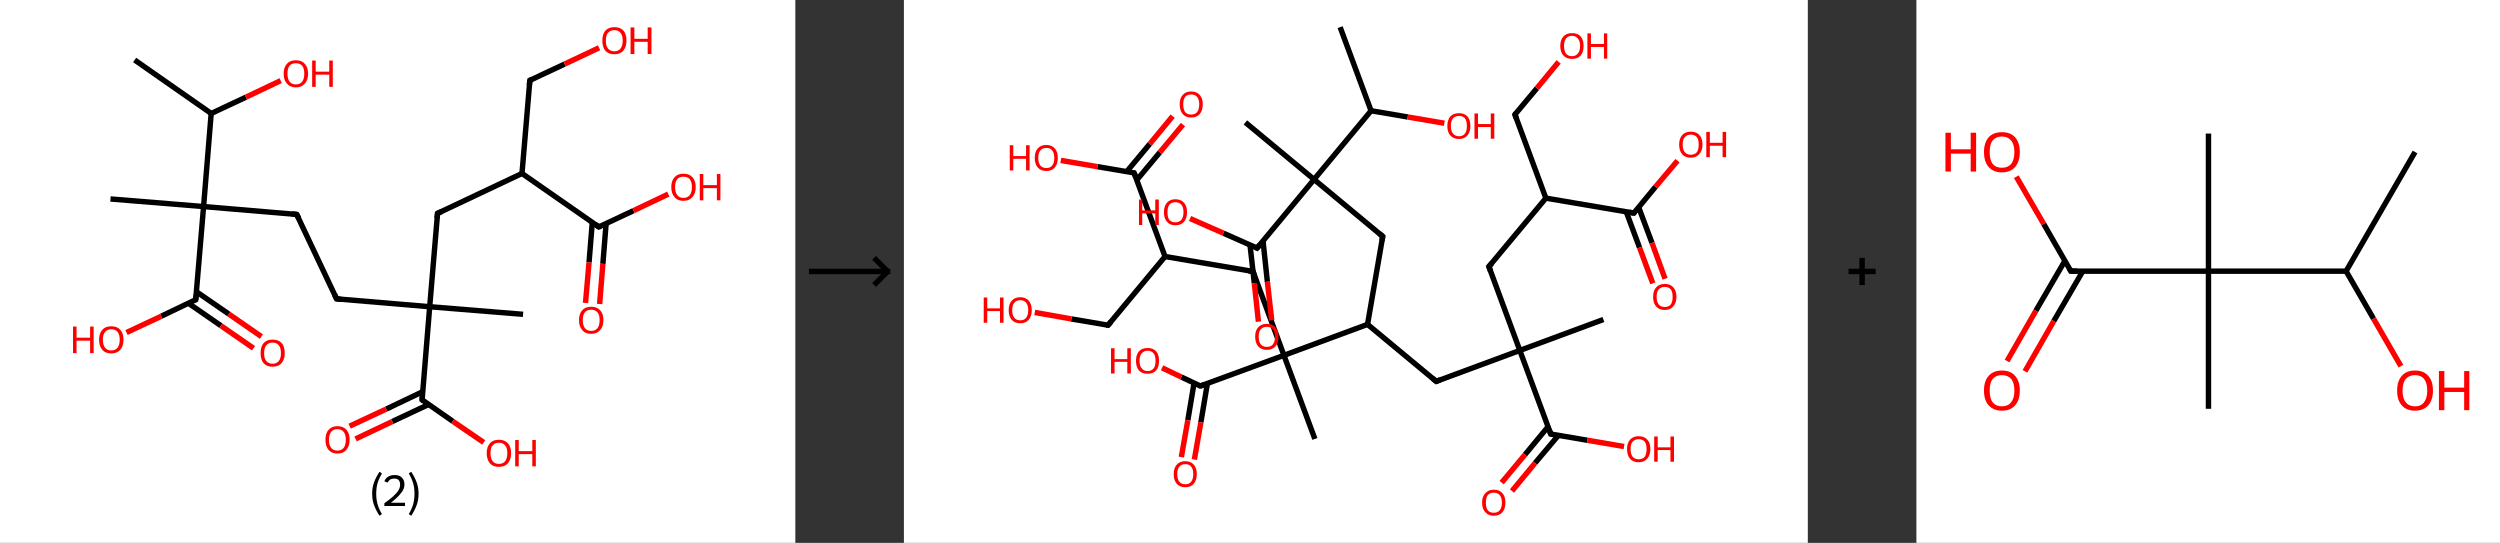 <?xml version='1.0' encoding='ASCII' standalone='yes'?>
<svg xmlns="http://www.w3.org/2000/svg" xmlns:xlink="http://www.w3.org/1999/xlink" version="1.1" width="921.0px" viewBox="0 0 921.0 200.0" height="200.0px">
  <rect x="0" y="0" width="921.0" height="200.0" fill="#333333" stroke="none"/>
  <g>
    <g transform="translate(0, 0) scale(1 1) "><!-- END OF HEADER -->
<rect style="opacity:1.0;fill:#FFFFFF;stroke:none" width="293.0" height="200.0" x="0.0" y="0.0"> </rect>
<path class="bond-0 atom-0 atom-1" d="M 49.6,22.1 L 77.8,41.8" style="fill:none;fill-rule:evenodd;stroke:#000000;stroke-width:2.0px;stroke-linecap:butt;stroke-linejoin:miter;stroke-opacity:1"/>
<path class="bond-1 atom-1 atom-2" d="M 77.8,41.8 L 90.6,35.8" style="fill:none;fill-rule:evenodd;stroke:#000000;stroke-width:2.0px;stroke-linecap:butt;stroke-linejoin:miter;stroke-opacity:1"/>
<path class="bond-1 atom-1 atom-2" d="M 90.6,35.8 L 103.4,29.7" style="fill:none;fill-rule:evenodd;stroke:#FF0000;stroke-width:2.0px;stroke-linecap:butt;stroke-linejoin:miter;stroke-opacity:1"/>
<path class="bond-2 atom-1 atom-3" d="M 77.8,41.8 L 75.0,76.1" style="fill:none;fill-rule:evenodd;stroke:#000000;stroke-width:2.0px;stroke-linecap:butt;stroke-linejoin:miter;stroke-opacity:1"/>
<path class="bond-3 atom-3 atom-4" d="M 75.0,76.1 L 40.7,73.3" style="fill:none;fill-rule:evenodd;stroke:#000000;stroke-width:2.0px;stroke-linecap:butt;stroke-linejoin:miter;stroke-opacity:1"/>
<path class="bond-4 atom-3 atom-5" d="M 75.0,76.1 L 109.3,79.0" style="fill:none;fill-rule:evenodd;stroke:#000000;stroke-width:2.0px;stroke-linecap:butt;stroke-linejoin:miter;stroke-opacity:1"/>
<path class="bond-5 atom-5 atom-6" d="M 109.3,79.0 L 124.0,110.1" style="fill:none;fill-rule:evenodd;stroke:#000000;stroke-width:2.0px;stroke-linecap:butt;stroke-linejoin:miter;stroke-opacity:1"/>
<path class="bond-6 atom-6 atom-7" d="M 124.0,110.1 L 158.3,113.0" style="fill:none;fill-rule:evenodd;stroke:#000000;stroke-width:2.0px;stroke-linecap:butt;stroke-linejoin:miter;stroke-opacity:1"/>
<path class="bond-7 atom-7 atom-8" d="M 158.3,113.0 L 192.7,115.8" style="fill:none;fill-rule:evenodd;stroke:#000000;stroke-width:2.0px;stroke-linecap:butt;stroke-linejoin:miter;stroke-opacity:1"/>
<path class="bond-8 atom-7 atom-9" d="M 158.3,113.0 L 161.2,78.6" style="fill:none;fill-rule:evenodd;stroke:#000000;stroke-width:2.0px;stroke-linecap:butt;stroke-linejoin:miter;stroke-opacity:1"/>
<path class="bond-9 atom-9 atom-10" d="M 161.2,78.6 L 192.3,63.9" style="fill:none;fill-rule:evenodd;stroke:#000000;stroke-width:2.0px;stroke-linecap:butt;stroke-linejoin:miter;stroke-opacity:1"/>
<path class="bond-10 atom-10 atom-11" d="M 192.3,63.9 L 195.2,29.6" style="fill:none;fill-rule:evenodd;stroke:#000000;stroke-width:2.0px;stroke-linecap:butt;stroke-linejoin:miter;stroke-opacity:1"/>
<path class="bond-11 atom-11 atom-12" d="M 195.2,29.6 L 208.0,23.6" style="fill:none;fill-rule:evenodd;stroke:#000000;stroke-width:2.0px;stroke-linecap:butt;stroke-linejoin:miter;stroke-opacity:1"/>
<path class="bond-11 atom-11 atom-12" d="M 208.0,23.6 L 220.7,17.6" style="fill:none;fill-rule:evenodd;stroke:#FF0000;stroke-width:2.0px;stroke-linecap:butt;stroke-linejoin:miter;stroke-opacity:1"/>
<path class="bond-12 atom-10 atom-13" d="M 192.3,63.9 L 220.6,83.6" style="fill:none;fill-rule:evenodd;stroke:#000000;stroke-width:2.0px;stroke-linecap:butt;stroke-linejoin:miter;stroke-opacity:1"/>
<path class="bond-13 atom-13 atom-14" d="M 218.2,81.9 L 217.0,96.7" style="fill:none;fill-rule:evenodd;stroke:#000000;stroke-width:2.0px;stroke-linecap:butt;stroke-linejoin:miter;stroke-opacity:1"/>
<path class="bond-13 atom-13 atom-14" d="M 217.0,96.7 L 215.7,111.6" style="fill:none;fill-rule:evenodd;stroke:#FF0000;stroke-width:2.0px;stroke-linecap:butt;stroke-linejoin:miter;stroke-opacity:1"/>
<path class="bond-13 atom-13 atom-14" d="M 223.3,82.3 L 222.1,97.2" style="fill:none;fill-rule:evenodd;stroke:#000000;stroke-width:2.0px;stroke-linecap:butt;stroke-linejoin:miter;stroke-opacity:1"/>
<path class="bond-13 atom-13 atom-14" d="M 222.1,97.2 L 220.9,112.0" style="fill:none;fill-rule:evenodd;stroke:#FF0000;stroke-width:2.0px;stroke-linecap:butt;stroke-linejoin:miter;stroke-opacity:1"/>
<path class="bond-14 atom-13 atom-15" d="M 220.6,83.6 L 233.4,77.6" style="fill:none;fill-rule:evenodd;stroke:#000000;stroke-width:2.0px;stroke-linecap:butt;stroke-linejoin:miter;stroke-opacity:1"/>
<path class="bond-14 atom-13 atom-15" d="M 233.4,77.6 L 246.2,71.5" style="fill:none;fill-rule:evenodd;stroke:#FF0000;stroke-width:2.0px;stroke-linecap:butt;stroke-linejoin:miter;stroke-opacity:1"/>
<path class="bond-15 atom-7 atom-16" d="M 158.3,113.0 L 155.5,147.3" style="fill:none;fill-rule:evenodd;stroke:#000000;stroke-width:2.0px;stroke-linecap:butt;stroke-linejoin:miter;stroke-opacity:1"/>
<path class="bond-16 atom-16 atom-17" d="M 155.7,144.3 L 142.3,150.7" style="fill:none;fill-rule:evenodd;stroke:#000000;stroke-width:2.0px;stroke-linecap:butt;stroke-linejoin:miter;stroke-opacity:1"/>
<path class="bond-16 atom-16 atom-17" d="M 142.3,150.7 L 128.8,157.0" style="fill:none;fill-rule:evenodd;stroke:#FF0000;stroke-width:2.0px;stroke-linecap:butt;stroke-linejoin:miter;stroke-opacity:1"/>
<path class="bond-16 atom-16 atom-17" d="M 157.9,149.0 L 144.5,155.3" style="fill:none;fill-rule:evenodd;stroke:#000000;stroke-width:2.0px;stroke-linecap:butt;stroke-linejoin:miter;stroke-opacity:1"/>
<path class="bond-16 atom-16 atom-17" d="M 144.5,155.3 L 131.0,161.7" style="fill:none;fill-rule:evenodd;stroke:#FF0000;stroke-width:2.0px;stroke-linecap:butt;stroke-linejoin:miter;stroke-opacity:1"/>
<path class="bond-17 atom-16 atom-18" d="M 155.5,147.3 L 166.8,155.2" style="fill:none;fill-rule:evenodd;stroke:#000000;stroke-width:2.0px;stroke-linecap:butt;stroke-linejoin:miter;stroke-opacity:1"/>
<path class="bond-17 atom-16 atom-18" d="M 166.8,155.2 L 178.2,163.0" style="fill:none;fill-rule:evenodd;stroke:#FF0000;stroke-width:2.0px;stroke-linecap:butt;stroke-linejoin:miter;stroke-opacity:1"/>
<path class="bond-18 atom-3 atom-19" d="M 75.0,76.1 L 72.1,110.4" style="fill:none;fill-rule:evenodd;stroke:#000000;stroke-width:2.0px;stroke-linecap:butt;stroke-linejoin:miter;stroke-opacity:1"/>
<path class="bond-19 atom-19 atom-20" d="M 69.4,111.7 L 81.4,120.0" style="fill:none;fill-rule:evenodd;stroke:#000000;stroke-width:2.0px;stroke-linecap:butt;stroke-linejoin:miter;stroke-opacity:1"/>
<path class="bond-19 atom-19 atom-20" d="M 81.4,120.0 L 93.4,128.3" style="fill:none;fill-rule:evenodd;stroke:#FF0000;stroke-width:2.0px;stroke-linecap:butt;stroke-linejoin:miter;stroke-opacity:1"/>
<path class="bond-19 atom-19 atom-20" d="M 72.4,107.5 L 84.3,115.7" style="fill:none;fill-rule:evenodd;stroke:#000000;stroke-width:2.0px;stroke-linecap:butt;stroke-linejoin:miter;stroke-opacity:1"/>
<path class="bond-19 atom-19 atom-20" d="M 84.3,115.7 L 96.3,124.0" style="fill:none;fill-rule:evenodd;stroke:#FF0000;stroke-width:2.0px;stroke-linecap:butt;stroke-linejoin:miter;stroke-opacity:1"/>
<path class="bond-20 atom-19 atom-21" d="M 72.1,110.4 L 59.4,116.5" style="fill:none;fill-rule:evenodd;stroke:#000000;stroke-width:2.0px;stroke-linecap:butt;stroke-linejoin:miter;stroke-opacity:1"/>
<path class="bond-20 atom-19 atom-21" d="M 59.4,116.5 L 46.6,122.5" style="fill:none;fill-rule:evenodd;stroke:#FF0000;stroke-width:2.0px;stroke-linecap:butt;stroke-linejoin:miter;stroke-opacity:1"/>
<path d="M 107.6,78.8 L 109.3,79.0 L 110.1,80.5" style="fill:none;stroke:#000000;stroke-width:2.0px;stroke-linecap:butt;stroke-linejoin:miter;stroke-opacity:1;"/>
<path d="M 123.3,108.6 L 124.0,110.1 L 125.7,110.3" style="fill:none;stroke:#000000;stroke-width:2.0px;stroke-linecap:butt;stroke-linejoin:miter;stroke-opacity:1;"/>
<path d="M 161.0,80.4 L 161.2,78.6 L 162.7,77.9" style="fill:none;stroke:#000000;stroke-width:2.0px;stroke-linecap:butt;stroke-linejoin:miter;stroke-opacity:1;"/>
<path d="M 195.0,31.3 L 195.2,29.6 L 195.8,29.3" style="fill:none;stroke:#000000;stroke-width:2.0px;stroke-linecap:butt;stroke-linejoin:miter;stroke-opacity:1;"/>
<path d="M 219.2,82.6 L 220.6,83.6 L 221.3,83.3" style="fill:none;stroke:#000000;stroke-width:2.0px;stroke-linecap:butt;stroke-linejoin:miter;stroke-opacity:1;"/>
<path d="M 155.6,145.6 L 155.5,147.3 L 156.0,147.7" style="fill:none;stroke:#000000;stroke-width:2.0px;stroke-linecap:butt;stroke-linejoin:miter;stroke-opacity:1;"/>
<path d="M 72.3,108.7 L 72.1,110.4 L 71.5,110.7" style="fill:none;stroke:#000000;stroke-width:2.0px;stroke-linecap:butt;stroke-linejoin:miter;stroke-opacity:1;"/>
<path class="atom-2" d="M 104.5 27.1 Q 104.5 24.8, 105.7 23.5 Q 106.8 22.2, 109.0 22.2 Q 111.2 22.2, 112.3 23.5 Q 113.5 24.8, 113.5 27.1 Q 113.5 29.5, 112.3 30.8 Q 111.1 32.2, 109.0 32.2 Q 106.9 32.2, 105.7 30.8 Q 104.5 29.5, 104.5 27.1 M 109.0 31.1 Q 110.5 31.1, 111.3 30.1 Q 112.1 29.1, 112.1 27.1 Q 112.1 25.2, 111.3 24.2 Q 110.5 23.3, 109.0 23.3 Q 107.5 23.3, 106.7 24.2 Q 105.9 25.2, 105.9 27.1 Q 105.9 29.1, 106.7 30.1 Q 107.5 31.1, 109.0 31.1 " fill="#FF0000"/>
<path class="atom-2" d="M 115.0 22.3 L 116.3 22.3 L 116.3 26.4 L 121.3 26.4 L 121.3 22.3 L 122.6 22.3 L 122.6 32.0 L 121.3 32.0 L 121.3 27.5 L 116.3 27.5 L 116.3 32.0 L 115.0 32.0 L 115.0 22.3 " fill="#FF0000"/>
<path class="atom-12" d="M 221.9 15.0 Q 221.9 12.6, 223.0 11.3 Q 224.2 10.0, 226.3 10.0 Q 228.5 10.0, 229.7 11.3 Q 230.8 12.6, 230.8 15.0 Q 230.8 17.3, 229.6 18.7 Q 228.5 20.0, 226.3 20.0 Q 224.2 20.0, 223.0 18.7 Q 221.9 17.3, 221.9 15.0 M 226.3 18.9 Q 227.8 18.9, 228.6 17.9 Q 229.4 16.9, 229.4 15.0 Q 229.4 13.0, 228.6 12.1 Q 227.8 11.1, 226.3 11.1 Q 224.9 11.1, 224.0 12.1 Q 223.2 13.0, 223.2 15.0 Q 223.2 16.9, 224.0 17.9 Q 224.9 18.9, 226.3 18.9 " fill="#FF0000"/>
<path class="atom-12" d="M 232.3 10.1 L 233.7 10.1 L 233.7 14.3 L 238.6 14.3 L 238.6 10.1 L 240.0 10.1 L 240.0 19.9 L 238.6 19.9 L 238.6 15.4 L 233.7 15.4 L 233.7 19.9 L 232.3 19.9 L 232.3 10.1 " fill="#FF0000"/>
<path class="atom-14" d="M 213.3 117.9 Q 213.3 115.6, 214.5 114.3 Q 215.6 113.0, 217.8 113.0 Q 219.9 113.0, 221.1 114.3 Q 222.3 115.6, 222.3 117.9 Q 222.3 120.3, 221.1 121.6 Q 219.9 123.0, 217.8 123.0 Q 215.6 123.0, 214.5 121.6 Q 213.3 120.3, 213.3 117.9 M 217.8 121.9 Q 219.3 121.9, 220.1 120.9 Q 220.9 119.9, 220.9 117.9 Q 220.9 116.0, 220.1 115.1 Q 219.3 114.1, 217.8 114.1 Q 216.3 114.1, 215.5 115.0 Q 214.7 116.0, 214.7 117.9 Q 214.7 119.9, 215.5 120.9 Q 216.3 121.9, 217.8 121.9 " fill="#FF0000"/>
<path class="atom-15" d="M 247.3 68.9 Q 247.3 66.6, 248.5 65.3 Q 249.6 64.0, 251.8 64.0 Q 254.0 64.0, 255.1 65.3 Q 256.3 66.6, 256.3 68.9 Q 256.3 71.3, 255.1 72.6 Q 253.9 74.0, 251.8 74.0 Q 249.6 74.0, 248.5 72.6 Q 247.3 71.3, 247.3 68.9 M 251.8 72.9 Q 253.3 72.9, 254.1 71.9 Q 254.9 70.9, 254.9 68.9 Q 254.9 67.0, 254.1 66.0 Q 253.3 65.1, 251.8 65.1 Q 250.3 65.1, 249.5 66.0 Q 248.7 67.0, 248.7 68.9 Q 248.7 70.9, 249.5 71.9 Q 250.3 72.9, 251.8 72.9 " fill="#FF0000"/>
<path class="atom-15" d="M 257.8 64.1 L 259.1 64.1 L 259.1 68.2 L 264.1 68.2 L 264.1 64.1 L 265.4 64.1 L 265.4 73.8 L 264.1 73.8 L 264.1 69.3 L 259.1 69.3 L 259.1 73.8 L 257.8 73.8 L 257.8 64.1 " fill="#FF0000"/>
<path class="atom-17" d="M 119.9 162.0 Q 119.9 159.7, 121.0 158.4 Q 122.2 157.0, 124.3 157.0 Q 126.5 157.0, 127.7 158.4 Q 128.8 159.7, 128.8 162.0 Q 128.8 164.4, 127.6 165.7 Q 126.5 167.1, 124.3 167.1 Q 122.2 167.1, 121.0 165.7 Q 119.9 164.4, 119.9 162.0 M 124.3 166.0 Q 125.8 166.0, 126.6 165.0 Q 127.4 164.0, 127.4 162.0 Q 127.4 160.1, 126.6 159.1 Q 125.8 158.1, 124.3 158.1 Q 122.8 158.1, 122.0 159.1 Q 121.2 160.1, 121.2 162.0 Q 121.2 164.0, 122.0 165.0 Q 122.8 166.0, 124.3 166.0 " fill="#FF0000"/>
<path class="atom-18" d="M 179.3 166.9 Q 179.3 164.6, 180.5 163.3 Q 181.6 162.0, 183.8 162.0 Q 185.9 162.0, 187.1 163.3 Q 188.3 164.6, 188.3 166.9 Q 188.3 169.3, 187.1 170.7 Q 185.9 172.0, 183.8 172.0 Q 181.6 172.0, 180.5 170.7 Q 179.3 169.3, 179.3 166.9 M 183.8 170.9 Q 185.3 170.9, 186.1 169.9 Q 186.9 168.9, 186.9 166.9 Q 186.9 165.0, 186.1 164.1 Q 185.3 163.1, 183.8 163.1 Q 182.3 163.1, 181.5 164.1 Q 180.7 165.0, 180.7 166.9 Q 180.7 168.9, 181.5 169.9 Q 182.3 170.9, 183.8 170.9 " fill="#FF0000"/>
<path class="atom-18" d="M 189.8 162.1 L 191.1 162.1 L 191.1 166.2 L 196.1 166.2 L 196.1 162.1 L 197.4 162.1 L 197.4 171.8 L 196.1 171.8 L 196.1 167.3 L 191.1 167.3 L 191.1 171.8 L 189.8 171.8 L 189.8 162.1 " fill="#FF0000"/>
<path class="atom-20" d="M 96.0 130.1 Q 96.0 127.7, 97.1 126.4 Q 98.3 125.1, 100.4 125.1 Q 102.6 125.1, 103.8 126.4 Q 104.9 127.7, 104.9 130.1 Q 104.9 132.5, 103.7 133.8 Q 102.6 135.1, 100.4 135.1 Q 98.3 135.1, 97.1 133.8 Q 96.0 132.5, 96.0 130.1 M 100.4 134.0 Q 101.9 134.0, 102.7 133.0 Q 103.5 132.0, 103.5 130.1 Q 103.5 128.2, 102.7 127.2 Q 101.9 126.2, 100.4 126.2 Q 99.0 126.2, 98.1 127.2 Q 97.3 128.2, 97.3 130.1 Q 97.3 132.1, 98.1 133.0 Q 99.0 134.0, 100.4 134.0 " fill="#FF0000"/>
<path class="atom-21" d="M 26.9 120.3 L 28.2 120.3 L 28.2 124.4 L 33.2 124.4 L 33.2 120.3 L 34.5 120.3 L 34.5 130.1 L 33.2 130.1 L 33.2 125.5 L 28.2 125.5 L 28.2 130.1 L 26.9 130.1 L 26.9 120.3 " fill="#FF0000"/>
<path class="atom-21" d="M 36.5 125.1 Q 36.5 122.8, 37.7 121.5 Q 38.8 120.2, 41.0 120.2 Q 43.2 120.2, 44.3 121.5 Q 45.5 122.8, 45.5 125.1 Q 45.5 127.5, 44.3 128.9 Q 43.1 130.2, 41.0 130.2 Q 38.8 130.2, 37.7 128.9 Q 36.5 127.5, 36.5 125.1 M 41.0 129.1 Q 42.5 129.1, 43.3 128.1 Q 44.1 127.1, 44.1 125.1 Q 44.1 123.2, 43.3 122.3 Q 42.5 121.3, 41.0 121.3 Q 39.5 121.3, 38.7 122.3 Q 37.9 123.2, 37.9 125.1 Q 37.9 127.1, 38.7 128.1 Q 39.5 129.1, 41.0 129.1 " fill="#FF0000"/>
<path class="legend" d="M 137.1 181.9 Q 137.1 179.6, 137.8 177.7 Q 138.5 175.8, 139.8 173.8 L 140.7 174.4 Q 139.6 176.3, 139.1 178.0 Q 138.6 179.7, 138.6 181.9 Q 138.6 184.0, 139.1 185.8 Q 139.6 187.5, 140.7 189.4 L 139.8 190.0 Q 138.5 188.0, 137.8 186.1 Q 137.1 184.2, 137.1 181.9 " fill="#000000"/>
<path class="legend" d="M 141.6 177.3 Q 142.0 176.2, 143.0 175.6 Q 144.0 175.0, 145.4 175.0 Q 147.1 175.0, 148.0 175.9 Q 149.0 176.8, 149.0 178.5 Q 149.0 180.2, 147.7 181.7 Q 146.5 183.3, 144.0 185.2 L 149.2 185.2 L 149.2 186.4 L 141.6 186.4 L 141.6 185.4 Q 143.7 183.9, 144.9 182.8 Q 146.2 181.6, 146.8 180.6 Q 147.4 179.6, 147.4 178.6 Q 147.4 177.5, 146.9 176.9 Q 146.3 176.3, 145.4 176.3 Q 144.5 176.3, 143.8 176.6 Q 143.2 177.0, 142.8 177.8 L 141.6 177.3 " fill="#000000"/>
<path class="legend" d="M 154.2 181.9 Q 154.2 184.2, 153.5 186.1 Q 152.8 188.0, 151.5 190.0 L 150.6 189.4 Q 151.7 187.5, 152.2 185.8 Q 152.7 184.0, 152.7 181.9 Q 152.7 179.7, 152.2 178.0 Q 151.7 176.3, 150.6 174.4 L 151.5 173.8 Q 152.8 175.8, 153.5 177.7 Q 154.2 179.6, 154.2 181.9 " fill="#000000"/>
</g>
    <g transform="translate(293.0, 0) scale(1 1) "><line x1="5" y1="100" x2="35" y2="100" style="stroke:rgb(0,0,0);stroke-width:2"/>
  <line x1="34" y1="100" x2="29" y2="95" style="stroke:rgb(0,0,0);stroke-width:2"/>
  <line x1="34" y1="100" x2="29" y2="105" style="stroke:rgb(0,0,0);stroke-width:2"/>
</g>
    <g transform="translate(333.0, 0) scale(1 1) "><!-- END OF HEADER -->
<rect style="opacity:1.0;fill:#FFFFFF;stroke:none" width="333.0" height="200.0" x="0.0" y="0.0"> </rect>
<path class="bond-0 atom-0 atom-1" d="M 160.7,10.0 L 172.1,40.8" style="fill:none;fill-rule:evenodd;stroke:#000000;stroke-width:2.0px;stroke-linecap:butt;stroke-linejoin:miter;stroke-opacity:1"/>
<path class="bond-1 atom-1 atom-2" d="M 172.1,40.8 L 185.6,43.1" style="fill:none;fill-rule:evenodd;stroke:#000000;stroke-width:2.0px;stroke-linecap:butt;stroke-linejoin:miter;stroke-opacity:1"/>
<path class="bond-1 atom-1 atom-2" d="M 185.6,43.1 L 199.1,45.4" style="fill:none;fill-rule:evenodd;stroke:#FF0000;stroke-width:2.0px;stroke-linecap:butt;stroke-linejoin:miter;stroke-opacity:1"/>
<path class="bond-2 atom-1 atom-3" d="M 172.1,40.8 L 151.1,66.1" style="fill:none;fill-rule:evenodd;stroke:#000000;stroke-width:2.0px;stroke-linecap:butt;stroke-linejoin:miter;stroke-opacity:1"/>
<path class="bond-3 atom-3 atom-4" d="M 151.1,66.1 L 125.8,45.1" style="fill:none;fill-rule:evenodd;stroke:#000000;stroke-width:2.0px;stroke-linecap:butt;stroke-linejoin:miter;stroke-opacity:1"/>
<path class="bond-4 atom-3 atom-5" d="M 151.1,66.1 L 176.4,87.1" style="fill:none;fill-rule:evenodd;stroke:#000000;stroke-width:2.0px;stroke-linecap:butt;stroke-linejoin:miter;stroke-opacity:1"/>
<path class="bond-5 atom-5 atom-6" d="M 176.4,87.1 L 170.8,119.5" style="fill:none;fill-rule:evenodd;stroke:#000000;stroke-width:2.0px;stroke-linecap:butt;stroke-linejoin:miter;stroke-opacity:1"/>
<path class="bond-6 atom-6 atom-7" d="M 170.8,119.5 L 196.1,140.5" style="fill:none;fill-rule:evenodd;stroke:#000000;stroke-width:2.0px;stroke-linecap:butt;stroke-linejoin:miter;stroke-opacity:1"/>
<path class="bond-7 atom-7 atom-8" d="M 196.1,140.5 L 226.9,129.1" style="fill:none;fill-rule:evenodd;stroke:#000000;stroke-width:2.0px;stroke-linecap:butt;stroke-linejoin:miter;stroke-opacity:1"/>
<path class="bond-8 atom-8 atom-9" d="M 226.9,129.1 L 257.7,117.7" style="fill:none;fill-rule:evenodd;stroke:#000000;stroke-width:2.0px;stroke-linecap:butt;stroke-linejoin:miter;stroke-opacity:1"/>
<path class="bond-9 atom-8 atom-10" d="M 226.9,129.1 L 215.5,98.2" style="fill:none;fill-rule:evenodd;stroke:#000000;stroke-width:2.0px;stroke-linecap:butt;stroke-linejoin:miter;stroke-opacity:1"/>
<path class="bond-10 atom-10 atom-11" d="M 215.5,98.2 L 236.5,73.0" style="fill:none;fill-rule:evenodd;stroke:#000000;stroke-width:2.0px;stroke-linecap:butt;stroke-linejoin:miter;stroke-opacity:1"/>
<path class="bond-11 atom-11 atom-12" d="M 236.5,73.0 L 225.1,42.2" style="fill:none;fill-rule:evenodd;stroke:#000000;stroke-width:2.0px;stroke-linecap:butt;stroke-linejoin:miter;stroke-opacity:1"/>
<path class="bond-12 atom-12 atom-13" d="M 225.1,42.2 L 233.2,32.5" style="fill:none;fill-rule:evenodd;stroke:#000000;stroke-width:2.0px;stroke-linecap:butt;stroke-linejoin:miter;stroke-opacity:1"/>
<path class="bond-12 atom-12 atom-13" d="M 233.2,32.5 L 241.2,22.8" style="fill:none;fill-rule:evenodd;stroke:#FF0000;stroke-width:2.0px;stroke-linecap:butt;stroke-linejoin:miter;stroke-opacity:1"/>
<path class="bond-13 atom-11 atom-14" d="M 236.5,73.0 L 268.9,78.5" style="fill:none;fill-rule:evenodd;stroke:#000000;stroke-width:2.0px;stroke-linecap:butt;stroke-linejoin:miter;stroke-opacity:1"/>
<path class="bond-14 atom-14 atom-15" d="M 266.1,78.0 L 271.0,91.2" style="fill:none;fill-rule:evenodd;stroke:#000000;stroke-width:2.0px;stroke-linecap:butt;stroke-linejoin:miter;stroke-opacity:1"/>
<path class="bond-14 atom-14 atom-15" d="M 271.0,91.2 L 275.9,104.4" style="fill:none;fill-rule:evenodd;stroke:#FF0000;stroke-width:2.0px;stroke-linecap:butt;stroke-linejoin:miter;stroke-opacity:1"/>
<path class="bond-14 atom-14 atom-15" d="M 270.7,76.4 L 275.6,89.5" style="fill:none;fill-rule:evenodd;stroke:#000000;stroke-width:2.0px;stroke-linecap:butt;stroke-linejoin:miter;stroke-opacity:1"/>
<path class="bond-14 atom-14 atom-15" d="M 275.6,89.5 L 280.4,102.7" style="fill:none;fill-rule:evenodd;stroke:#FF0000;stroke-width:2.0px;stroke-linecap:butt;stroke-linejoin:miter;stroke-opacity:1"/>
<path class="bond-15 atom-14 atom-16" d="M 268.9,78.5 L 276.9,68.8" style="fill:none;fill-rule:evenodd;stroke:#000000;stroke-width:2.0px;stroke-linecap:butt;stroke-linejoin:miter;stroke-opacity:1"/>
<path class="bond-15 atom-14 atom-16" d="M 276.9,68.8 L 285.0,59.2" style="fill:none;fill-rule:evenodd;stroke:#FF0000;stroke-width:2.0px;stroke-linecap:butt;stroke-linejoin:miter;stroke-opacity:1"/>
<path class="bond-16 atom-8 atom-17" d="M 226.9,129.1 L 238.3,159.9" style="fill:none;fill-rule:evenodd;stroke:#000000;stroke-width:2.0px;stroke-linecap:butt;stroke-linejoin:miter;stroke-opacity:1"/>
<path class="bond-17 atom-17 atom-18" d="M 237.3,157.2 L 228.8,167.5" style="fill:none;fill-rule:evenodd;stroke:#000000;stroke-width:2.0px;stroke-linecap:butt;stroke-linejoin:miter;stroke-opacity:1"/>
<path class="bond-17 atom-17 atom-18" d="M 228.8,167.5 L 220.2,177.8" style="fill:none;fill-rule:evenodd;stroke:#FF0000;stroke-width:2.0px;stroke-linecap:butt;stroke-linejoin:miter;stroke-opacity:1"/>
<path class="bond-17 atom-17 atom-18" d="M 241.1,160.4 L 232.5,170.6" style="fill:none;fill-rule:evenodd;stroke:#000000;stroke-width:2.0px;stroke-linecap:butt;stroke-linejoin:miter;stroke-opacity:1"/>
<path class="bond-17 atom-17 atom-18" d="M 232.5,170.6 L 224.0,180.9" style="fill:none;fill-rule:evenodd;stroke:#FF0000;stroke-width:2.0px;stroke-linecap:butt;stroke-linejoin:miter;stroke-opacity:1"/>
<path class="bond-18 atom-17 atom-19" d="M 238.3,159.9 L 251.8,162.2" style="fill:none;fill-rule:evenodd;stroke:#000000;stroke-width:2.0px;stroke-linecap:butt;stroke-linejoin:miter;stroke-opacity:1"/>
<path class="bond-18 atom-17 atom-19" d="M 251.8,162.2 L 265.3,164.5" style="fill:none;fill-rule:evenodd;stroke:#FF0000;stroke-width:2.0px;stroke-linecap:butt;stroke-linejoin:miter;stroke-opacity:1"/>
<path class="bond-19 atom-6 atom-20" d="M 170.8,119.5 L 140.0,130.9" style="fill:none;fill-rule:evenodd;stroke:#000000;stroke-width:2.0px;stroke-linecap:butt;stroke-linejoin:miter;stroke-opacity:1"/>
<path class="bond-20 atom-20 atom-21" d="M 140.0,130.9 L 151.4,161.7" style="fill:none;fill-rule:evenodd;stroke:#000000;stroke-width:2.0px;stroke-linecap:butt;stroke-linejoin:miter;stroke-opacity:1"/>
<path class="bond-21 atom-20 atom-22" d="M 140.0,130.9 L 128.6,100.0" style="fill:none;fill-rule:evenodd;stroke:#000000;stroke-width:2.0px;stroke-linecap:butt;stroke-linejoin:miter;stroke-opacity:1"/>
<path class="bond-22 atom-22 atom-23" d="M 128.6,100.0 L 96.2,94.5" style="fill:none;fill-rule:evenodd;stroke:#000000;stroke-width:2.0px;stroke-linecap:butt;stroke-linejoin:miter;stroke-opacity:1"/>
<path class="bond-23 atom-23 atom-24" d="M 96.2,94.5 L 75.2,119.8" style="fill:none;fill-rule:evenodd;stroke:#000000;stroke-width:2.0px;stroke-linecap:butt;stroke-linejoin:miter;stroke-opacity:1"/>
<path class="bond-24 atom-24 atom-25" d="M 75.2,119.8 L 61.7,117.5" style="fill:none;fill-rule:evenodd;stroke:#000000;stroke-width:2.0px;stroke-linecap:butt;stroke-linejoin:miter;stroke-opacity:1"/>
<path class="bond-24 atom-24 atom-25" d="M 61.7,117.5 L 48.2,115.1" style="fill:none;fill-rule:evenodd;stroke:#FF0000;stroke-width:2.0px;stroke-linecap:butt;stroke-linejoin:miter;stroke-opacity:1"/>
<path class="bond-25 atom-23 atom-26" d="M 96.2,94.5 L 84.8,63.7" style="fill:none;fill-rule:evenodd;stroke:#000000;stroke-width:2.0px;stroke-linecap:butt;stroke-linejoin:miter;stroke-opacity:1"/>
<path class="bond-26 atom-26 atom-27" d="M 85.8,66.3 L 94.3,56.1" style="fill:none;fill-rule:evenodd;stroke:#000000;stroke-width:2.0px;stroke-linecap:butt;stroke-linejoin:miter;stroke-opacity:1"/>
<path class="bond-26 atom-26 atom-27" d="M 94.3,56.1 L 102.8,45.9" style="fill:none;fill-rule:evenodd;stroke:#FF0000;stroke-width:2.0px;stroke-linecap:butt;stroke-linejoin:miter;stroke-opacity:1"/>
<path class="bond-26 atom-26 atom-27" d="M 82.1,63.2 L 90.6,53.0" style="fill:none;fill-rule:evenodd;stroke:#000000;stroke-width:2.0px;stroke-linecap:butt;stroke-linejoin:miter;stroke-opacity:1"/>
<path class="bond-26 atom-26 atom-27" d="M 90.6,53.0 L 99.0,42.8" style="fill:none;fill-rule:evenodd;stroke:#FF0000;stroke-width:2.0px;stroke-linecap:butt;stroke-linejoin:miter;stroke-opacity:1"/>
<path class="bond-27 atom-26 atom-28" d="M 84.8,63.7 L 71.3,61.4" style="fill:none;fill-rule:evenodd;stroke:#000000;stroke-width:2.0px;stroke-linecap:butt;stroke-linejoin:miter;stroke-opacity:1"/>
<path class="bond-27 atom-26 atom-28" d="M 71.3,61.4 L 57.8,59.1" style="fill:none;fill-rule:evenodd;stroke:#FF0000;stroke-width:2.0px;stroke-linecap:butt;stroke-linejoin:miter;stroke-opacity:1"/>
<path class="bond-28 atom-20 atom-29" d="M 140.0,130.9 L 109.2,142.2" style="fill:none;fill-rule:evenodd;stroke:#000000;stroke-width:2.0px;stroke-linecap:butt;stroke-linejoin:miter;stroke-opacity:1"/>
<path class="bond-29 atom-29 atom-30" d="M 106.9,141.1 L 104.6,154.8" style="fill:none;fill-rule:evenodd;stroke:#000000;stroke-width:2.0px;stroke-linecap:butt;stroke-linejoin:miter;stroke-opacity:1"/>
<path class="bond-29 atom-29 atom-30" d="M 104.6,154.8 L 102.2,168.4" style="fill:none;fill-rule:evenodd;stroke:#FF0000;stroke-width:2.0px;stroke-linecap:butt;stroke-linejoin:miter;stroke-opacity:1"/>
<path class="bond-29 atom-29 atom-30" d="M 111.8,141.3 L 109.4,155.6" style="fill:none;fill-rule:evenodd;stroke:#000000;stroke-width:2.0px;stroke-linecap:butt;stroke-linejoin:miter;stroke-opacity:1"/>
<path class="bond-29 atom-29 atom-30" d="M 109.4,155.6 L 107.0,169.3" style="fill:none;fill-rule:evenodd;stroke:#FF0000;stroke-width:2.0px;stroke-linecap:butt;stroke-linejoin:miter;stroke-opacity:1"/>
<path class="bond-30 atom-29 atom-31" d="M 109.2,142.2 L 102.2,138.9" style="fill:none;fill-rule:evenodd;stroke:#000000;stroke-width:2.0px;stroke-linecap:butt;stroke-linejoin:miter;stroke-opacity:1"/>
<path class="bond-30 atom-29 atom-31" d="M 102.2,138.9 L 95.1,135.5" style="fill:none;fill-rule:evenodd;stroke:#FF0000;stroke-width:2.0px;stroke-linecap:butt;stroke-linejoin:miter;stroke-opacity:1"/>
<path class="bond-31 atom-3 atom-32" d="M 151.1,66.1 L 130.1,91.4" style="fill:none;fill-rule:evenodd;stroke:#000000;stroke-width:2.0px;stroke-linecap:butt;stroke-linejoin:miter;stroke-opacity:1"/>
<path class="bond-32 atom-32 atom-33" d="M 127.5,90.2 L 129.1,104.4" style="fill:none;fill-rule:evenodd;stroke:#000000;stroke-width:2.0px;stroke-linecap:butt;stroke-linejoin:miter;stroke-opacity:1"/>
<path class="bond-32 atom-32 atom-33" d="M 129.1,104.4 L 130.6,118.5" style="fill:none;fill-rule:evenodd;stroke:#FF0000;stroke-width:2.0px;stroke-linecap:butt;stroke-linejoin:miter;stroke-opacity:1"/>
<path class="bond-32 atom-32 atom-33" d="M 132.3,88.8 L 133.9,103.8" style="fill:none;fill-rule:evenodd;stroke:#000000;stroke-width:2.0px;stroke-linecap:butt;stroke-linejoin:miter;stroke-opacity:1"/>
<path class="bond-32 atom-32 atom-33" d="M 133.9,103.8 L 135.5,118.0" style="fill:none;fill-rule:evenodd;stroke:#FF0000;stroke-width:2.0px;stroke-linecap:butt;stroke-linejoin:miter;stroke-opacity:1"/>
<path class="bond-33 atom-32 atom-34" d="M 130.1,91.4 L 117.7,85.9" style="fill:none;fill-rule:evenodd;stroke:#000000;stroke-width:2.0px;stroke-linecap:butt;stroke-linejoin:miter;stroke-opacity:1"/>
<path class="bond-33 atom-32 atom-34" d="M 117.7,85.9 L 105.4,80.5" style="fill:none;fill-rule:evenodd;stroke:#FF0000;stroke-width:2.0px;stroke-linecap:butt;stroke-linejoin:miter;stroke-opacity:1"/>
<path d="M 175.1,86.0 L 176.4,87.1 L 176.1,88.7" style="fill:none;stroke:#000000;stroke-width:2.0px;stroke-linecap:butt;stroke-linejoin:miter;stroke-opacity:1;"/>
<path d="M 194.8,139.4 L 196.1,140.5 L 197.6,139.9" style="fill:none;stroke:#000000;stroke-width:2.0px;stroke-linecap:butt;stroke-linejoin:miter;stroke-opacity:1;"/>
<path d="M 216.1,99.8 L 215.5,98.2 L 216.6,97.0" style="fill:none;stroke:#000000;stroke-width:2.0px;stroke-linecap:butt;stroke-linejoin:miter;stroke-opacity:1;"/>
<path d="M 225.7,43.7 L 225.1,42.2 L 225.5,41.7" style="fill:none;stroke:#000000;stroke-width:2.0px;stroke-linecap:butt;stroke-linejoin:miter;stroke-opacity:1;"/>
<path d="M 267.3,78.2 L 268.9,78.5 L 269.3,78.0" style="fill:none;stroke:#000000;stroke-width:2.0px;stroke-linecap:butt;stroke-linejoin:miter;stroke-opacity:1;"/>
<path d="M 237.7,158.3 L 238.3,159.9 L 239.0,160.0" style="fill:none;stroke:#000000;stroke-width:2.0px;stroke-linecap:butt;stroke-linejoin:miter;stroke-opacity:1;"/>
<path d="M 129.2,101.6 L 128.6,100.0 L 127.0,99.8" style="fill:none;stroke:#000000;stroke-width:2.0px;stroke-linecap:butt;stroke-linejoin:miter;stroke-opacity:1;"/>
<path d="M 76.3,118.5 L 75.2,119.8 L 74.6,119.7" style="fill:none;stroke:#000000;stroke-width:2.0px;stroke-linecap:butt;stroke-linejoin:miter;stroke-opacity:1;"/>
<path d="M 85.4,65.2 L 84.8,63.7 L 84.2,63.6" style="fill:none;stroke:#000000;stroke-width:2.0px;stroke-linecap:butt;stroke-linejoin:miter;stroke-opacity:1;"/>
<path d="M 110.7,141.7 L 109.2,142.2 L 108.8,142.1" style="fill:none;stroke:#000000;stroke-width:2.0px;stroke-linecap:butt;stroke-linejoin:miter;stroke-opacity:1;"/>
<path d="M 131.2,90.1 L 130.1,91.4 L 129.5,91.1" style="fill:none;stroke:#000000;stroke-width:2.0px;stroke-linecap:butt;stroke-linejoin:miter;stroke-opacity:1;"/>
<path class="atom-2" d="M 200.2 46.4 Q 200.2 44.2, 201.3 42.9 Q 202.4 41.7, 204.5 41.7 Q 206.5 41.7, 207.6 42.9 Q 208.7 44.2, 208.7 46.4 Q 208.7 48.6, 207.6 49.9 Q 206.5 51.2, 204.5 51.2 Q 202.4 51.2, 201.3 49.9 Q 200.2 48.7, 200.2 46.4 M 204.5 50.2 Q 205.9 50.2, 206.7 49.2 Q 207.4 48.3, 207.4 46.4 Q 207.4 44.6, 206.7 43.6 Q 205.9 42.7, 204.5 42.7 Q 203.1 42.7, 202.3 43.6 Q 201.5 44.5, 201.5 46.4 Q 201.5 48.3, 202.3 49.2 Q 203.1 50.2, 204.5 50.2 " fill="#FF0000"/>
<path class="atom-2" d="M 210.2 41.8 L 211.5 41.8 L 211.5 45.7 L 216.2 45.7 L 216.2 41.8 L 217.5 41.8 L 217.5 51.1 L 216.2 51.1 L 216.2 46.8 L 211.5 46.8 L 211.5 51.1 L 210.2 51.1 L 210.2 41.8 " fill="#FF0000"/>
<path class="atom-13" d="M 241.8 16.9 Q 241.8 14.7, 243.0 13.4 Q 244.1 12.2, 246.1 12.2 Q 248.2 12.2, 249.3 13.4 Q 250.4 14.7, 250.4 16.9 Q 250.4 19.2, 249.3 20.5 Q 248.2 21.7, 246.1 21.7 Q 244.1 21.7, 243.0 20.5 Q 241.8 19.2, 241.8 16.9 M 246.1 20.7 Q 247.5 20.7, 248.3 19.7 Q 249.1 18.8, 249.1 16.9 Q 249.1 15.1, 248.3 14.2 Q 247.5 13.2, 246.1 13.2 Q 244.7 13.2, 243.9 14.2 Q 243.2 15.1, 243.2 16.9 Q 243.2 18.8, 243.9 19.7 Q 244.7 20.7, 246.1 20.7 " fill="#FF0000"/>
<path class="atom-13" d="M 251.8 12.3 L 253.1 12.3 L 253.1 16.2 L 257.9 16.2 L 257.9 12.3 L 259.1 12.3 L 259.1 21.6 L 257.9 21.6 L 257.9 17.3 L 253.1 17.3 L 253.1 21.6 L 251.8 21.6 L 251.8 12.3 " fill="#FF0000"/>
<path class="atom-15" d="M 276.0 109.4 Q 276.0 107.1, 277.1 105.9 Q 278.2 104.6, 280.3 104.6 Q 282.4 104.6, 283.5 105.9 Q 284.6 107.1, 284.6 109.4 Q 284.6 111.6, 283.4 112.9 Q 282.3 114.2, 280.3 114.2 Q 278.2 114.2, 277.1 112.9 Q 276.0 111.6, 276.0 109.4 M 280.3 113.1 Q 281.7 113.1, 282.5 112.2 Q 283.2 111.2, 283.2 109.4 Q 283.2 107.5, 282.5 106.6 Q 281.7 105.7, 280.3 105.7 Q 278.9 105.7, 278.1 106.6 Q 277.3 107.5, 277.3 109.4 Q 277.3 111.2, 278.1 112.2 Q 278.9 113.1, 280.3 113.1 " fill="#FF0000"/>
<path class="atom-16" d="M 285.6 53.3 Q 285.6 51.0, 286.7 49.8 Q 287.8 48.5, 289.9 48.5 Q 292.0 48.5, 293.1 49.8 Q 294.2 51.0, 294.2 53.3 Q 294.2 55.5, 293.0 56.8 Q 291.9 58.1, 289.9 58.1 Q 287.8 58.1, 286.7 56.8 Q 285.6 55.5, 285.6 53.3 M 289.9 57.0 Q 291.3 57.0, 292.1 56.1 Q 292.8 55.1, 292.8 53.3 Q 292.8 51.4, 292.1 50.5 Q 291.3 49.6, 289.9 49.6 Q 288.5 49.6, 287.7 50.5 Q 286.9 51.4, 286.9 53.3 Q 286.9 55.1, 287.7 56.1 Q 288.5 57.0, 289.9 57.0 " fill="#FF0000"/>
<path class="atom-16" d="M 295.6 48.6 L 296.9 48.6 L 296.9 52.6 L 301.6 52.6 L 301.6 48.6 L 302.9 48.6 L 302.9 57.9 L 301.6 57.9 L 301.6 53.7 L 296.9 53.7 L 296.9 57.9 L 295.6 57.9 L 295.6 48.6 " fill="#FF0000"/>
<path class="atom-18" d="M 213.0 185.2 Q 213.0 182.9, 214.2 181.7 Q 215.3 180.4, 217.3 180.4 Q 219.4 180.4, 220.5 181.7 Q 221.6 182.9, 221.6 185.2 Q 221.6 187.4, 220.5 188.7 Q 219.4 190.0, 217.3 190.0 Q 215.3 190.0, 214.2 188.7 Q 213.0 187.5, 213.0 185.2 M 217.3 188.9 Q 218.7 188.9, 219.5 188.0 Q 220.3 187.0, 220.3 185.2 Q 220.3 183.4, 219.5 182.4 Q 218.7 181.5, 217.3 181.5 Q 215.9 181.5, 215.1 182.4 Q 214.4 183.3, 214.4 185.2 Q 214.4 187.1, 215.1 188.0 Q 215.9 188.9, 217.3 188.9 " fill="#FF0000"/>
<path class="atom-19" d="M 266.4 165.4 Q 266.4 163.2, 267.5 162.0 Q 268.6 160.7, 270.7 160.7 Q 272.8 160.7, 273.9 162.0 Q 275.0 163.2, 275.0 165.4 Q 275.0 167.7, 273.8 169.0 Q 272.7 170.3, 270.7 170.3 Q 268.6 170.3, 267.5 169.0 Q 266.4 167.7, 266.4 165.4 M 270.7 169.2 Q 272.1 169.2, 272.9 168.3 Q 273.6 167.3, 273.6 165.4 Q 273.6 163.6, 272.9 162.7 Q 272.1 161.8, 270.7 161.8 Q 269.3 161.8, 268.5 162.7 Q 267.7 163.6, 267.7 165.4 Q 267.7 167.3, 268.5 168.3 Q 269.3 169.2, 270.7 169.2 " fill="#FF0000"/>
<path class="atom-19" d="M 276.4 160.8 L 277.7 160.8 L 277.7 164.8 L 282.4 164.8 L 282.4 160.8 L 283.7 160.8 L 283.7 170.1 L 282.4 170.1 L 282.4 165.8 L 277.7 165.8 L 277.7 170.1 L 276.4 170.1 L 276.4 160.8 " fill="#FF0000"/>
<path class="atom-25" d="M 29.4 109.6 L 30.7 109.6 L 30.7 113.6 L 35.4 113.6 L 35.4 109.6 L 36.7 109.6 L 36.7 118.9 L 35.4 118.9 L 35.4 114.6 L 30.7 114.6 L 30.7 118.9 L 29.4 118.9 L 29.4 109.6 " fill="#FF0000"/>
<path class="atom-25" d="M 38.6 114.3 Q 38.6 112.0, 39.7 110.8 Q 40.8 109.5, 42.9 109.5 Q 44.9 109.5, 46.0 110.8 Q 47.1 112.0, 47.1 114.3 Q 47.1 116.5, 46.0 117.8 Q 44.9 119.1, 42.9 119.1 Q 40.8 119.1, 39.7 117.8 Q 38.6 116.5, 38.6 114.3 M 42.9 118.0 Q 44.3 118.0, 45.0 117.1 Q 45.8 116.1, 45.8 114.3 Q 45.8 112.4, 45.0 111.5 Q 44.3 110.6, 42.9 110.6 Q 41.4 110.6, 40.7 111.5 Q 39.9 112.4, 39.9 114.3 Q 39.9 116.1, 40.7 117.1 Q 41.4 118.0, 42.9 118.0 " fill="#FF0000"/>
<path class="atom-27" d="M 101.6 38.4 Q 101.6 36.2, 102.7 35.0 Q 103.8 33.7, 105.8 33.7 Q 107.9 33.7, 109.0 35.0 Q 110.1 36.2, 110.1 38.4 Q 110.1 40.7, 109.0 42.0 Q 107.9 43.3, 105.8 43.3 Q 103.8 43.3, 102.7 42.0 Q 101.6 40.7, 101.6 38.4 M 105.8 42.2 Q 107.3 42.2, 108.0 41.3 Q 108.8 40.3, 108.8 38.4 Q 108.8 36.6, 108.0 35.7 Q 107.3 34.8, 105.8 34.8 Q 104.4 34.8, 103.6 35.7 Q 102.9 36.6, 102.9 38.4 Q 102.9 40.3, 103.6 41.3 Q 104.4 42.2, 105.8 42.2 " fill="#FF0000"/>
<path class="atom-28" d="M 39.0 53.5 L 40.3 53.5 L 40.3 57.5 L 45.0 57.5 L 45.0 53.5 L 46.3 53.5 L 46.3 62.8 L 45.0 62.8 L 45.0 58.5 L 40.3 58.5 L 40.3 62.8 L 39.0 62.8 L 39.0 53.5 " fill="#FF0000"/>
<path class="atom-28" d="M 48.2 58.2 Q 48.2 55.9, 49.3 54.7 Q 50.4 53.4, 52.5 53.4 Q 54.5 53.4, 55.6 54.7 Q 56.7 55.9, 56.7 58.2 Q 56.7 60.4, 55.6 61.7 Q 54.5 63.0, 52.5 63.0 Q 50.4 63.0, 49.3 61.7 Q 48.2 60.4, 48.2 58.2 M 52.5 61.9 Q 53.9 61.9, 54.6 61.0 Q 55.4 60.0, 55.4 58.2 Q 55.4 56.3, 54.6 55.4 Q 53.9 54.5, 52.5 54.5 Q 51.0 54.5, 50.3 55.4 Q 49.5 56.3, 49.5 58.2 Q 49.5 60.0, 50.3 61.0 Q 51.0 61.9, 52.5 61.9 " fill="#FF0000"/>
<path class="atom-30" d="M 99.4 174.7 Q 99.4 172.4, 100.5 171.2 Q 101.6 169.9, 103.7 169.9 Q 105.7 169.9, 106.8 171.2 Q 107.9 172.4, 107.9 174.7 Q 107.9 176.9, 106.8 178.2 Q 105.7 179.5, 103.7 179.5 Q 101.6 179.5, 100.5 178.2 Q 99.4 176.9, 99.4 174.7 M 103.7 178.4 Q 105.1 178.4, 105.8 177.5 Q 106.6 176.5, 106.6 174.7 Q 106.6 172.8, 105.8 171.9 Q 105.1 171.0, 103.7 171.0 Q 102.2 171.0, 101.5 171.9 Q 100.7 172.8, 100.7 174.7 Q 100.7 176.5, 101.5 177.5 Q 102.2 178.4, 103.7 178.4 " fill="#FF0000"/>
<path class="atom-31" d="M 76.3 128.3 L 77.6 128.3 L 77.6 132.3 L 82.3 132.3 L 82.3 128.3 L 83.6 128.3 L 83.6 137.6 L 82.3 137.6 L 82.3 133.3 L 77.6 133.3 L 77.6 137.6 L 76.3 137.6 L 76.3 128.3 " fill="#FF0000"/>
<path class="atom-31" d="M 85.5 132.9 Q 85.5 130.7, 86.6 129.4 Q 87.7 128.2, 89.8 128.2 Q 91.8 128.2, 92.9 129.4 Q 94.0 130.7, 94.0 132.9 Q 94.0 135.2, 92.9 136.5 Q 91.8 137.7, 89.8 137.7 Q 87.7 137.7, 86.6 136.5 Q 85.5 135.2, 85.5 132.9 M 89.8 136.7 Q 91.2 136.7, 92.0 135.7 Q 92.7 134.8, 92.7 132.9 Q 92.7 131.1, 92.0 130.2 Q 91.2 129.2, 89.8 129.2 Q 88.4 129.2, 87.6 130.2 Q 86.8 131.1, 86.8 132.9 Q 86.8 134.8, 87.6 135.7 Q 88.4 136.7, 89.8 136.7 " fill="#FF0000"/>
<path class="atom-33" d="M 129.4 124.0 Q 129.4 121.8, 130.5 120.6 Q 131.6 119.3, 133.7 119.3 Q 135.8 119.3, 136.9 120.6 Q 138.0 121.8, 138.0 124.0 Q 138.0 126.3, 136.9 127.6 Q 135.7 128.9, 133.7 128.9 Q 131.7 128.9, 130.5 127.6 Q 129.4 126.3, 129.4 124.0 M 133.7 127.8 Q 135.1 127.8, 135.9 126.9 Q 136.7 125.9, 136.7 124.0 Q 136.7 122.2, 135.9 121.3 Q 135.1 120.4, 133.7 120.4 Q 132.3 120.4, 131.5 121.3 Q 130.7 122.2, 130.7 124.0 Q 130.7 125.9, 131.5 126.9 Q 132.3 127.8, 133.7 127.8 " fill="#FF0000"/>
<path class="atom-34" d="M 86.6 73.5 L 87.8 73.5 L 87.8 77.5 L 92.6 77.5 L 92.6 73.5 L 93.9 73.5 L 93.9 82.9 L 92.6 82.9 L 92.6 78.6 L 87.8 78.6 L 87.8 82.9 L 86.6 82.9 L 86.6 73.5 " fill="#FF0000"/>
<path class="atom-34" d="M 95.8 78.2 Q 95.8 75.9, 96.9 74.7 Q 98.0 73.4, 100.0 73.4 Q 102.1 73.4, 103.2 74.7 Q 104.3 75.9, 104.3 78.2 Q 104.3 80.4, 103.2 81.7 Q 102.1 83.0, 100.0 83.0 Q 98.0 83.0, 96.9 81.7 Q 95.8 80.4, 95.8 78.2 M 100.0 81.9 Q 101.4 81.9, 102.2 81.0 Q 103.0 80.0, 103.0 78.2 Q 103.0 76.3, 102.2 75.4 Q 101.4 74.5, 100.0 74.5 Q 98.6 74.5, 97.8 75.4 Q 97.1 76.3, 97.1 78.2 Q 97.1 80.1, 97.8 81.0 Q 98.6 81.9, 100.0 81.9 " fill="#FF0000"/>
</g>
    <g transform="translate(666.0, 0) scale(1 1) "><line x1="15" y1="100" x2="25" y2="100" style="stroke:rgb(0,0,0);stroke-width:2"/>
  <line x1="20" y1="95" x2="20" y2="105" style="stroke:rgb(0,0,0);stroke-width:2"/>
</g>
    <g transform="translate(706.0, 0) scale(1 1) "><!-- END OF HEADER -->
<rect style="opacity:1.0;fill:#FFFFFF;stroke:none" width="215.0" height="200.0" x="0.0" y="0.0"> </rect>
<path class="bond-0 atom-0 atom-1" d="M 183.7,56.0 L 158.3,99.9" style="fill:none;fill-rule:evenodd;stroke:#000000;stroke-width:2.0px;stroke-linecap:butt;stroke-linejoin:miter;stroke-opacity:1"/>
<path class="bond-1 atom-1 atom-2" d="M 158.3,99.9 L 168.4,117.4" style="fill:none;fill-rule:evenodd;stroke:#000000;stroke-width:2.0px;stroke-linecap:butt;stroke-linejoin:miter;stroke-opacity:1"/>
<path class="bond-1 atom-1 atom-2" d="M 168.4,117.4 L 178.5,134.9" style="fill:none;fill-rule:evenodd;stroke:#FF0000;stroke-width:2.0px;stroke-linecap:butt;stroke-linejoin:miter;stroke-opacity:1"/>
<path class="bond-2 atom-1 atom-3" d="M 158.3,99.9 L 107.6,99.9" style="fill:none;fill-rule:evenodd;stroke:#000000;stroke-width:2.0px;stroke-linecap:butt;stroke-linejoin:miter;stroke-opacity:1"/>
<path class="bond-3 atom-3 atom-4" d="M 107.6,99.9 L 107.6,49.2" style="fill:none;fill-rule:evenodd;stroke:#000000;stroke-width:2.0px;stroke-linecap:butt;stroke-linejoin:miter;stroke-opacity:1"/>
<path class="bond-4 atom-3 atom-5" d="M 107.6,99.9 L 107.6,150.6" style="fill:none;fill-rule:evenodd;stroke:#000000;stroke-width:2.0px;stroke-linecap:butt;stroke-linejoin:miter;stroke-opacity:1"/>
<path class="bond-5 atom-3 atom-6" d="M 107.6,99.9 L 56.9,99.9" style="fill:none;fill-rule:evenodd;stroke:#000000;stroke-width:2.0px;stroke-linecap:butt;stroke-linejoin:miter;stroke-opacity:1"/>
<path class="bond-6 atom-6 atom-7" d="M 54.7,96.1 L 44.0,114.5" style="fill:none;fill-rule:evenodd;stroke:#000000;stroke-width:2.0px;stroke-linecap:butt;stroke-linejoin:miter;stroke-opacity:1"/>
<path class="bond-6 atom-6 atom-7" d="M 44.0,114.5 L 33.4,133.0" style="fill:none;fill-rule:evenodd;stroke:#FF0000;stroke-width:2.0px;stroke-linecap:butt;stroke-linejoin:miter;stroke-opacity:1"/>
<path class="bond-6 atom-6 atom-7" d="M 61.3,99.9 L 50.6,118.3" style="fill:none;fill-rule:evenodd;stroke:#000000;stroke-width:2.0px;stroke-linecap:butt;stroke-linejoin:miter;stroke-opacity:1"/>
<path class="bond-6 atom-6 atom-7" d="M 50.6,118.3 L 40.0,136.8" style="fill:none;fill-rule:evenodd;stroke:#FF0000;stroke-width:2.0px;stroke-linecap:butt;stroke-linejoin:miter;stroke-opacity:1"/>
<path class="bond-7 atom-6 atom-8" d="M 56.9,99.9 L 46.9,82.5" style="fill:none;fill-rule:evenodd;stroke:#000000;stroke-width:2.0px;stroke-linecap:butt;stroke-linejoin:miter;stroke-opacity:1"/>
<path class="bond-7 atom-6 atom-8" d="M 46.9,82.5 L 36.8,65.1" style="fill:none;fill-rule:evenodd;stroke:#FF0000;stroke-width:2.0px;stroke-linecap:butt;stroke-linejoin:miter;stroke-opacity:1"/>
<path d="M 59.4,99.9 L 56.9,99.9 L 56.4,99.0" style="fill:none;stroke:#000000;stroke-width:2.0px;stroke-linecap:butt;stroke-linejoin:miter;stroke-opacity:1;"/>
<path class="atom-2" d="M 177.1 143.9 Q 177.1 140.4, 178.8 138.5 Q 180.5 136.5, 183.7 136.5 Q 186.9 136.5, 188.6 138.5 Q 190.3 140.4, 190.3 143.9 Q 190.3 147.3, 188.6 149.3 Q 186.8 151.3, 183.7 151.3 Q 180.5 151.3, 178.8 149.3 Q 177.1 147.4, 177.1 143.9 M 183.7 149.7 Q 185.9 149.7, 187.0 148.2 Q 188.2 146.7, 188.2 143.9 Q 188.2 141.0, 187.0 139.6 Q 185.9 138.2, 183.7 138.2 Q 181.5 138.2, 180.3 139.6 Q 179.1 141.0, 179.1 143.9 Q 179.1 146.8, 180.3 148.2 Q 181.5 149.7, 183.7 149.7 " fill="#FF0000"/>
<path class="atom-2" d="M 192.5 136.7 L 194.5 136.7 L 194.5 142.8 L 201.8 142.8 L 201.8 136.7 L 203.7 136.7 L 203.7 151.1 L 201.8 151.1 L 201.8 144.4 L 194.5 144.4 L 194.5 151.1 L 192.5 151.1 L 192.5 136.7 " fill="#FF0000"/>
<path class="atom-7" d="M 24.9 143.9 Q 24.9 140.4, 26.6 138.5 Q 28.3 136.5, 31.5 136.5 Q 34.7 136.5, 36.4 138.5 Q 38.1 140.4, 38.1 143.9 Q 38.1 147.3, 36.4 149.3 Q 34.7 151.3, 31.5 151.3 Q 28.4 151.3, 26.6 149.3 Q 24.9 147.4, 24.9 143.9 M 31.5 149.7 Q 33.7 149.7, 34.9 148.2 Q 36.1 146.7, 36.1 143.9 Q 36.1 141.0, 34.9 139.6 Q 33.7 138.2, 31.5 138.2 Q 29.3 138.2, 28.1 139.6 Q 27.0 141.0, 27.0 143.9 Q 27.0 146.8, 28.1 148.2 Q 29.3 149.7, 31.5 149.7 " fill="#FF0000"/>
<path class="atom-8" d="M 10.7 48.9 L 12.7 48.9 L 12.7 55.0 L 20.0 55.0 L 20.0 48.9 L 22.0 48.9 L 22.0 63.2 L 20.0 63.2 L 20.0 56.6 L 12.7 56.6 L 12.7 63.2 L 10.7 63.2 L 10.7 48.9 " fill="#FF0000"/>
<path class="atom-8" d="M 24.9 56.0 Q 24.9 52.6, 26.6 50.6 Q 28.3 48.7, 31.5 48.7 Q 34.7 48.7, 36.4 50.6 Q 38.1 52.6, 38.1 56.0 Q 38.1 59.5, 36.4 61.5 Q 34.7 63.5, 31.5 63.5 Q 28.4 63.5, 26.6 61.5 Q 24.9 59.5, 24.9 56.0 M 31.5 61.8 Q 33.7 61.8, 34.9 60.4 Q 36.1 58.9, 36.1 56.0 Q 36.1 53.2, 34.9 51.8 Q 33.7 50.3, 31.5 50.3 Q 29.3 50.3, 28.1 51.7 Q 27.0 53.2, 27.0 56.0 Q 27.0 58.9, 28.1 60.4 Q 29.3 61.8, 31.5 61.8 " fill="#FF0000"/>
</g>
  </g>
</svg>
